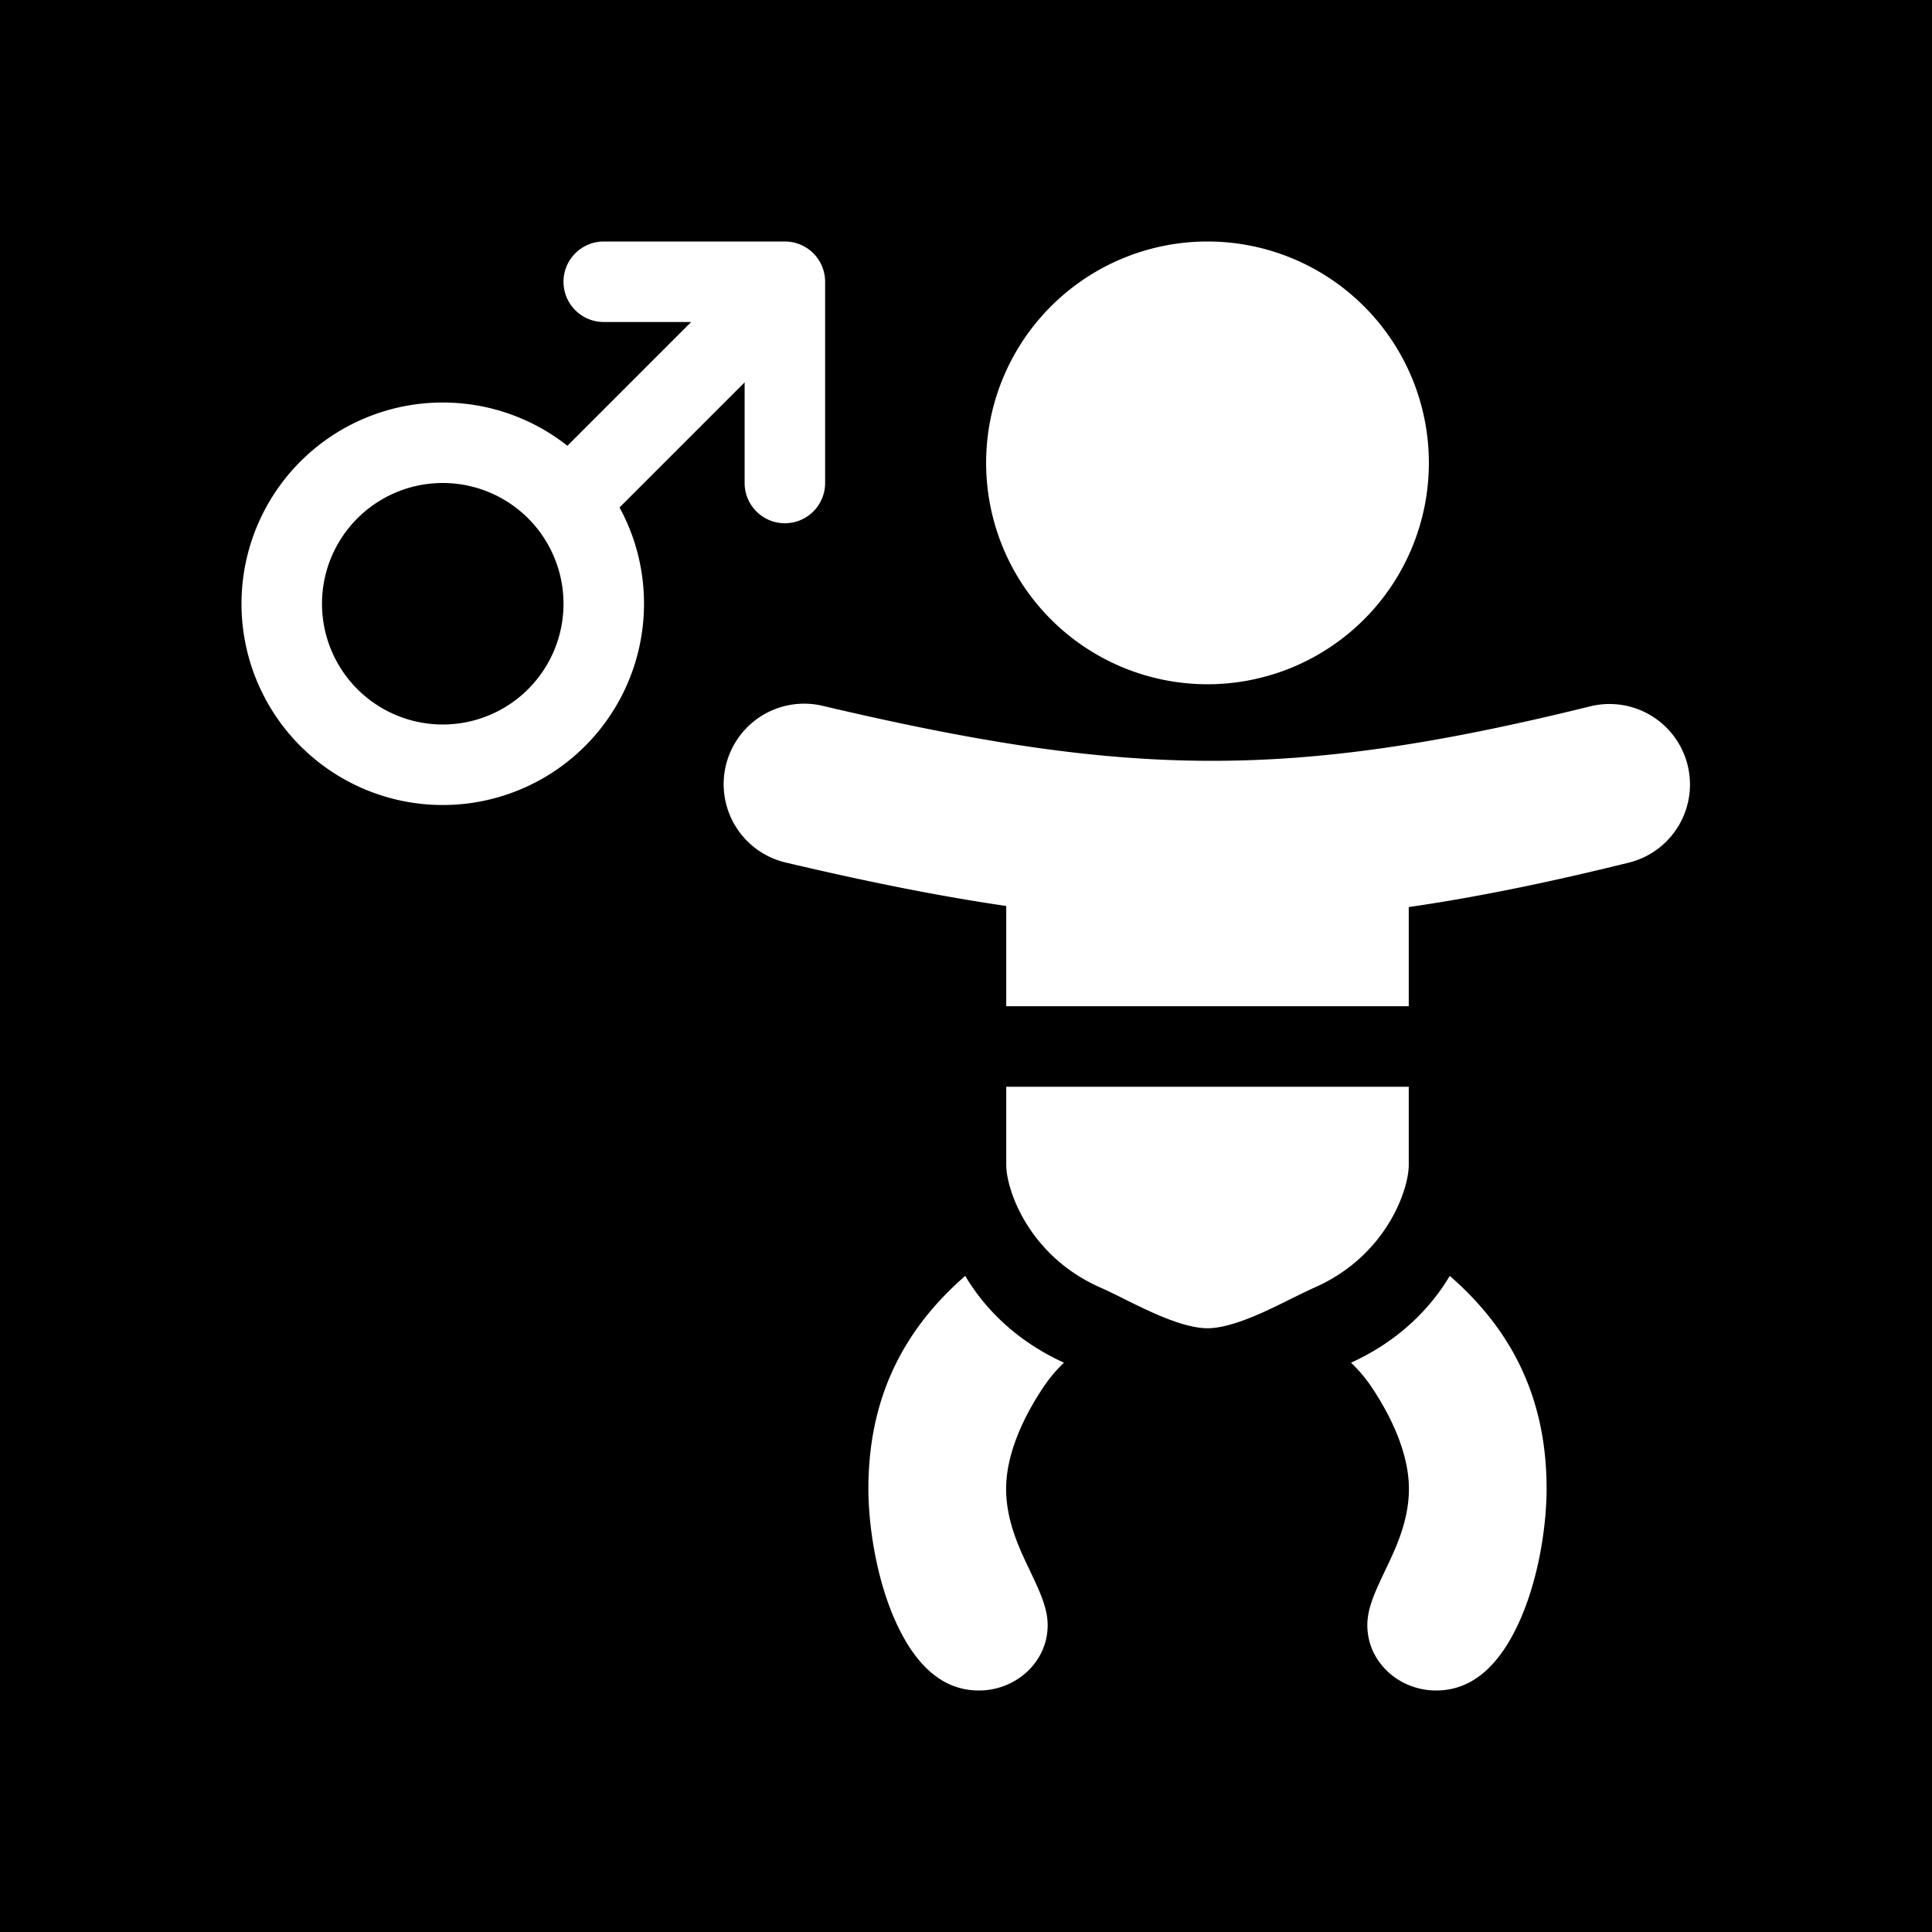 <svg xmlns="http://www.w3.org/2000/svg" width="1em" height="1em" viewBox="0 0 48 48"><g fill="none"><g clip-path="url(#IconifyId195ad048a32870fdf13326)"><path fill="currentColor" fill-rule="evenodd" d="M0 0h48v48H0zm35 22.536c1.702-.247 3.496-.616 5.48-1.107a2 2 0 0 0-.96-3.883c-3.813.943-6.687 1.367-9.513 1.356c-2.831-.01-5.713-.458-9.548-1.361a2 2 0 1 0-.918 3.893c1.975.465 3.761.827 5.459 1.075V25h10zM25 27v1.94c0 .634.57 2.26 2.32 3.04c.2.089.426.2.628.301l.12.06c.248.122.489.238.732.341c.508.215.903.318 1.2.318s.692-.103 1.2-.318c.243-.103.484-.219.733-.342l.119-.059c.202-.1.427-.212.627-.301C34.43 31.2 35 29.574 35 28.94V27zm1.435 6.856c-1.182-.537-1.976-1.349-2.454-2.157c-1.552 1.351-2.406 3.05-2.406 5.29c0 .894.191 2.236.688 3.323c.509 1.113 1.192 1.688 2.056 1.688c.926 0 1.71-.71 1.71-1.622c0-.406-.171-.79-.443-1.36l-.018-.038c-.246-.516-.571-1.198-.571-1.99c0-.867.43-1.787.93-2.532c.16-.24.33-.434.508-.602m7.13 0c1.182-.537 1.976-1.35 2.454-2.157c1.552 1.35 2.406 3.05 2.406 5.29c0 .894-.191 2.236-.688 3.323C37.228 41.425 36.545 42 35.681 42c-.926 0-1.71-.71-1.71-1.622c0-.406.171-.79.443-1.36l.018-.038c.246-.516.572-1.198.572-1.99c0-.867-.43-1.787-.93-2.532a3.5 3.5 0 0 0-.509-.602M30 17a5.5 5.5 0 1 0 0-11a5.5 5.5 0 0 0 0 11m-16-2a3 3 0 1 1-6 0a3 3 0 0 1 6 0m2 0a5 5 0 1 1-1.903-3.925L17.172 8H15a1 1 0 1 1 0-2h4.5a1 1 0 0 1 1 1v5a1 1 0 1 1-2 0V9.5l-3.108 3.108c.388.71.608 1.526.608 2.392" clip-rule="evenodd"/></g><defs><clipPath id="IconifyId195ad048a32870fdf13326"><path d="M0 0h48v48H0z"/></clipPath></defs></g></svg>